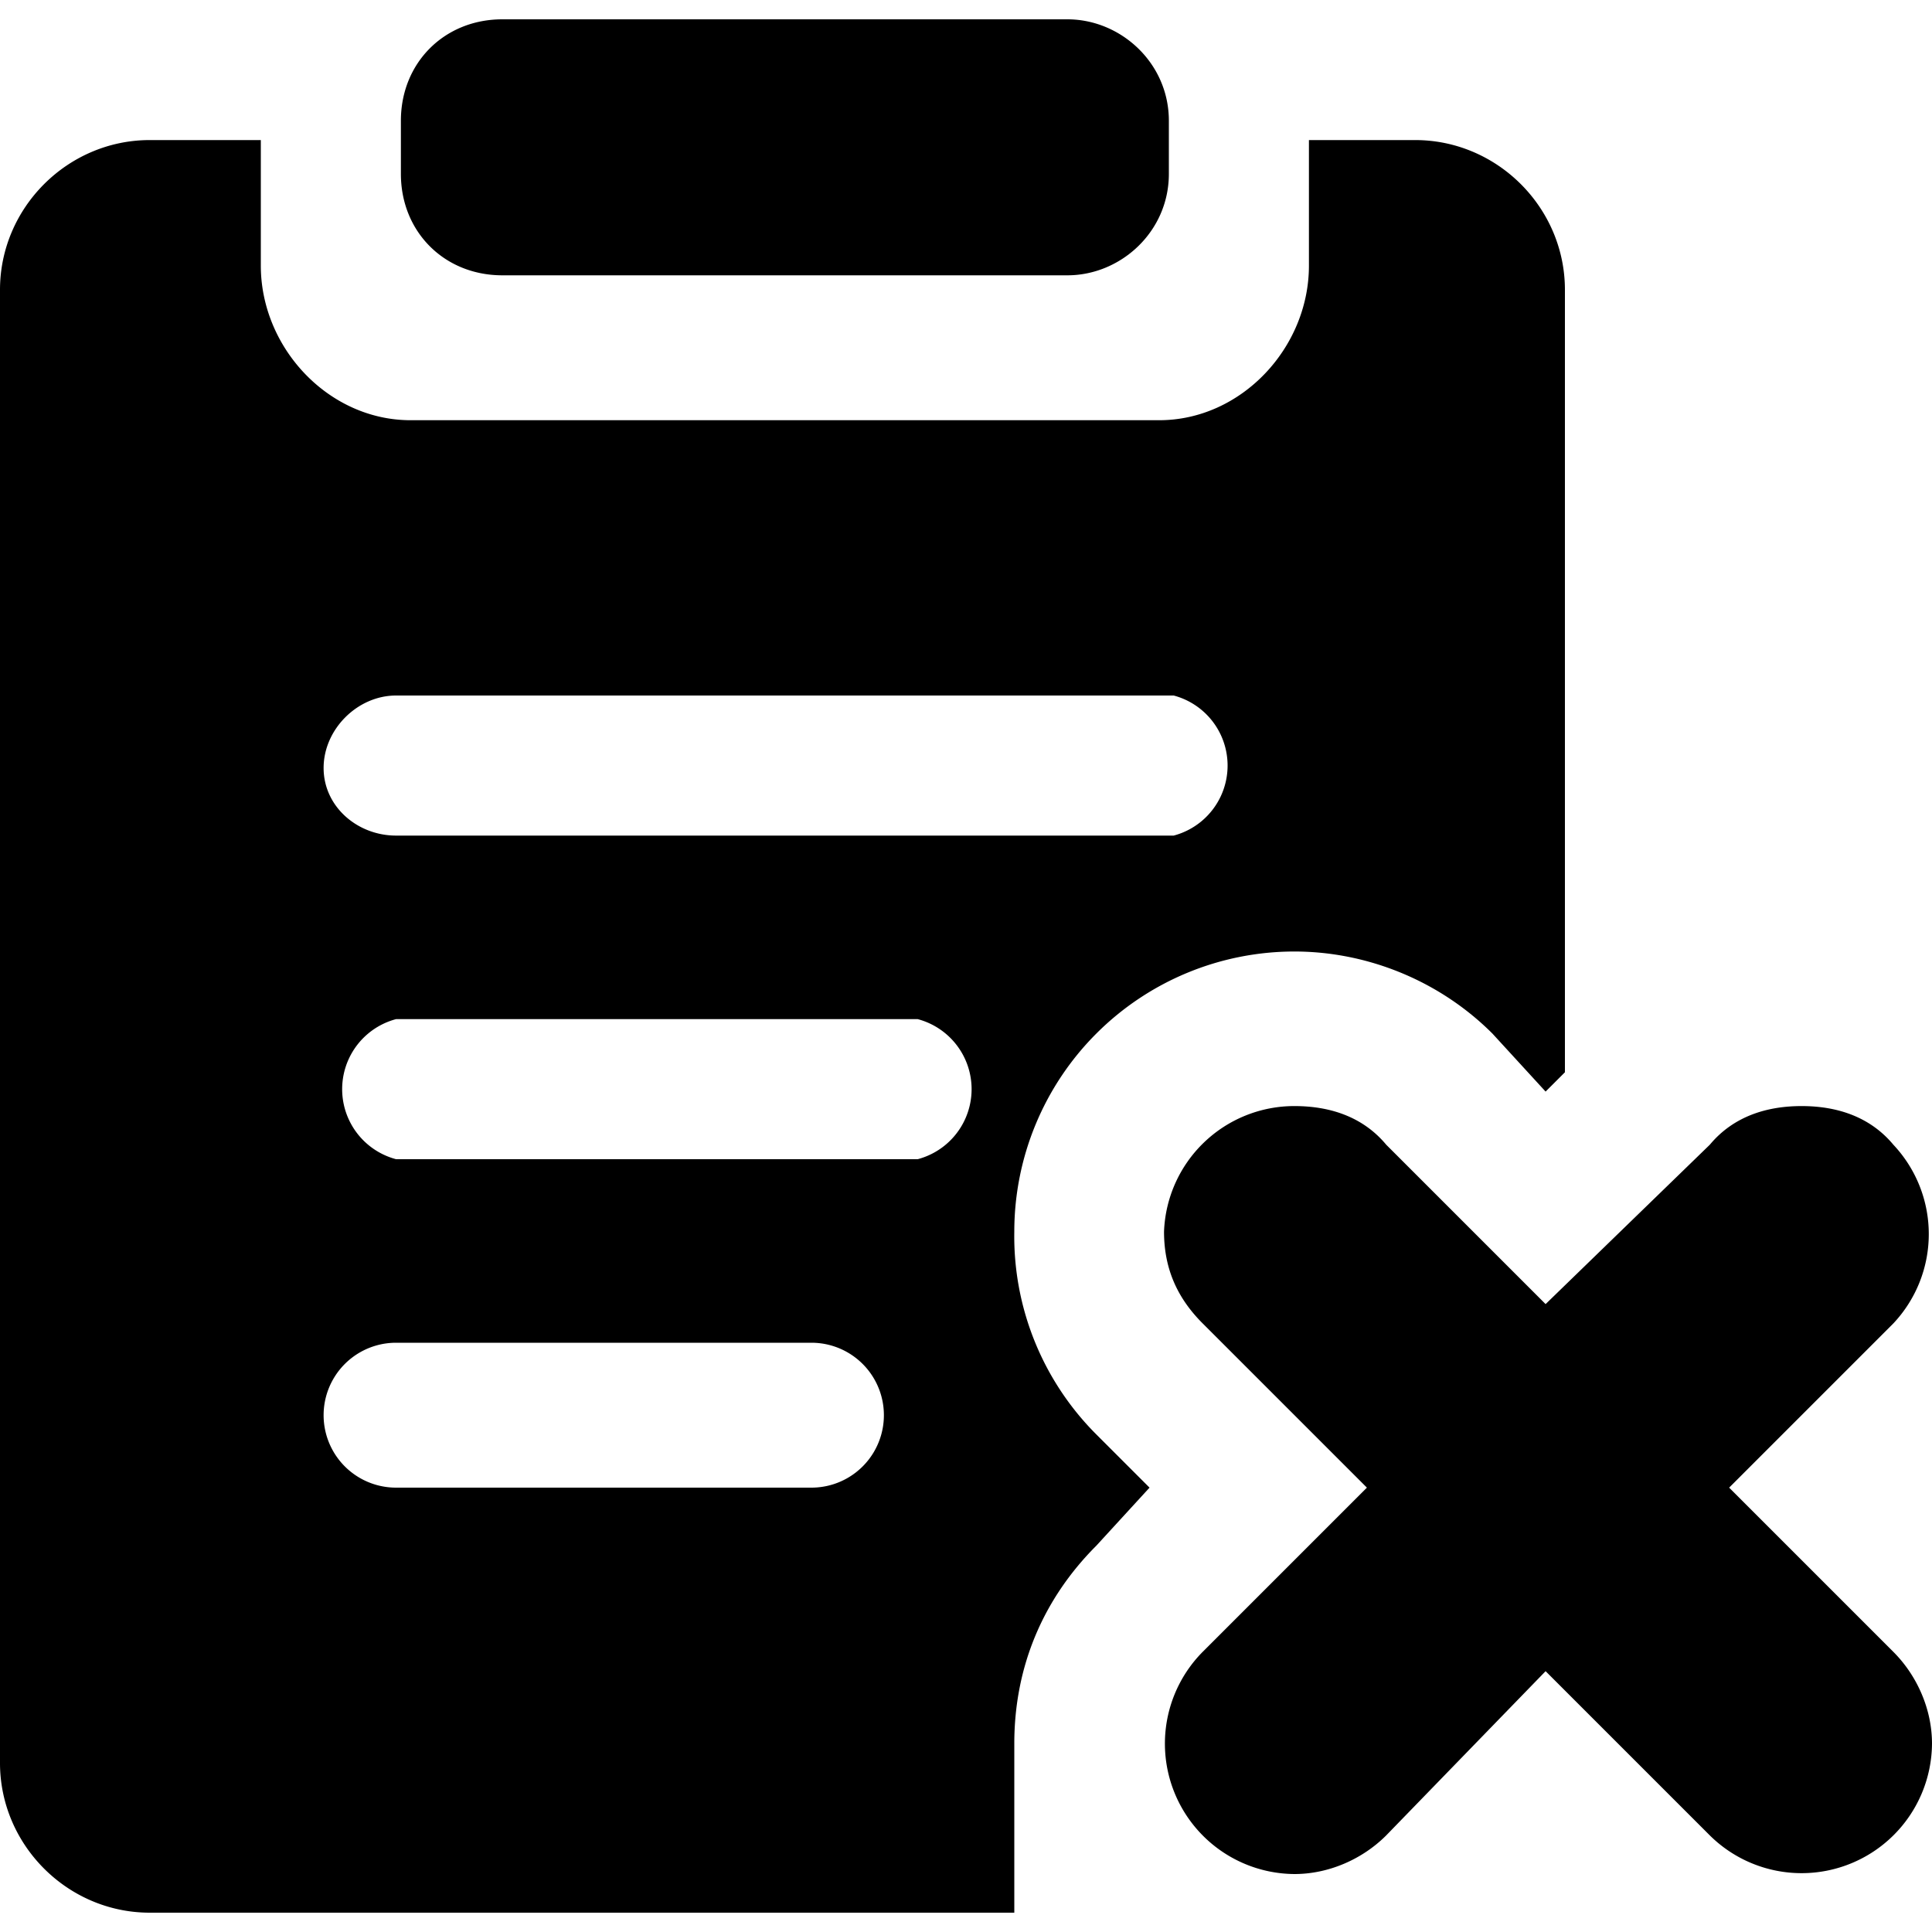<svg version="1" xmlns="http://www.w3.org/2000/svg" width="400" height="400" viewBox="0 0 400 400"><path d="M210 255a58 58 0 0 1 58-58c15 0 30 6 41 17l11 12 4-4V60c0-17-14-31-31-31h-22v26c0 17-14 32-31 32H85c-17 0-31-15-31-32V29H31C14 29 0 43 0 60v305c0 17 14 31 31 31h179v-35c0-16 6-30 17-41l11-12-11-11a58 58 0 0 1-17-42zm-42 53H82a15 15 0 0 1 0-30h86a15 15 0 0 1 0 30zm22-68H82a15 15 0 0 1 0-29h108a15 15 0 0 1 0 29zM82 173c-8 0-15-6-15-14s7-15 15-15h161a15 15 0 0 1 0 29H82z"/><path d="M104 57h117c11 0 21-9 21-21V25c0-12-10-21-21-21H104c-12 0-21 9-21 21v11c0 12 9 21 21 21zM358 308l34-34a27 27 0 0 0 0-37c-5-6-12-8-19-8s-14 2-19 8l-34 33-33-33c-5-6-12-8-19-8a27 27 0 0 0-27 26c0 8 3 14 8 19l34 34-34 34a27 27 0 0 0 19 46c7 0 14-3 19-8l33-34 34 34a27 27 0 0 0 46-19c0-7-3-14-8-19l-34-34z"/></svg>